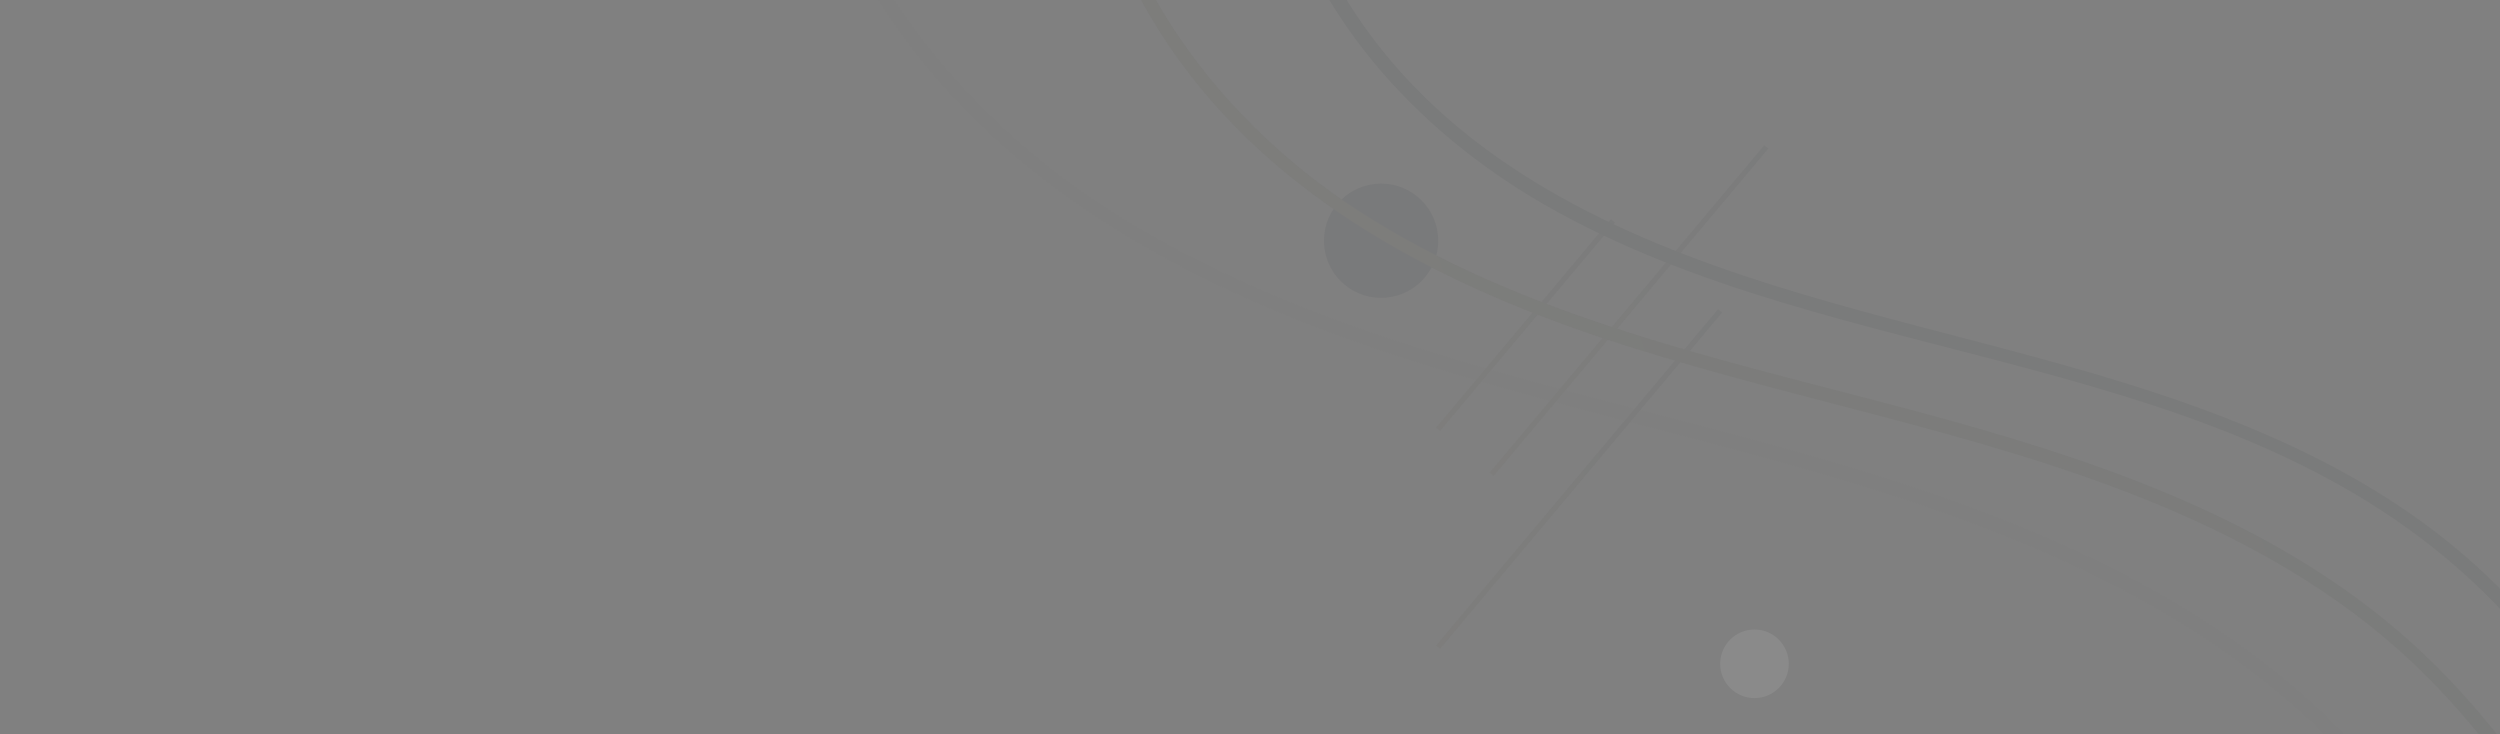 <svg width="487" height="143" viewBox="0 0 487 143" fill="none" xmlns="http://www.w3.org/2000/svg">
<rect x="0" y="0" width="487" height="143" fill="#808080" stroke="none"/>
<g clip-path="url(#clip0_559_772)">
<g opacity="0.08">
<path d="M280.158 46.892C280.158 53.036 275.179 58.015 269.035 58.015C262.891 58.015 257.912 53.036 257.912 46.892C257.912 40.748 262.891 35.769 269.035 35.769C275.179 35.769 280.158 40.748 280.158 46.892Z" fill="#2C323F"/>
<path d="M280.154 83.614L314.185 43.037" stroke="url(#paint0_linear_559_772)" stroke-miterlimit="10"/>
<path d="M290.593 92.367L344.059 28.642" stroke="url(#paint1_linear_559_772)" stroke-miterlimit="10"/>
<path d="M280.154 126.057L335.066 60.565" stroke="url(#paint2_linear_559_772)" stroke-miterlimit="10"/>
<path d="M348.458 129.31C348.458 133.004 345.467 135.995 341.772 135.995C338.078 135.995 335.087 133.004 335.087 129.31C335.087 125.615 338.078 122.624 341.772 122.624C345.467 122.624 348.458 125.615 348.458 129.31Z" fill="white"/>
<path d="M676.482 -356.762C649.478 -371.78 616.029 -381.658 585.351 -372.864C561.539 -366.038 543.57 -348.249 529.998 -328.212C514.719 -305.665 503.957 -280.388 492.553 -255.753C485.567 -240.675 477.957 -226.179 467.758 -212.968C456.796 -198.754 443.745 -186.145 429.189 -175.665C414.131 -164.843 397.548 -156.391 379.96 -150.548C359.903 -143.882 339.062 -140.188 318.483 -135.53C284.653 -127.841 248.775 -115.895 226.629 -87.425C216.832 -74.837 211.009 -59.578 210.748 -43.576C210.467 -27.153 215.727 -10.97 224.019 3.084C242.832 35.027 275.538 53.297 309.669 65.002C346.21 77.53 384.778 83.493 420.556 98.35C438.425 105.779 455.531 115.516 469.705 128.828C483.76 142.039 494.621 158.121 504.279 174.704C522.489 206.025 537.145 240.177 563.386 265.936C575.493 277.822 589.969 287.439 606.311 292.337C622.735 297.236 640.282 297.236 656.967 293.683C735.368 276.958 770.263 197.954 801.865 133.084C819.533 96.825 839.128 61.529 868.903 33.721C897.653 6.878 931.965 -13.601 958.769 -42.592C982.58 -68.332 1000.49 -101.298 996.293 -137.377C992.298 -171.669 970.956 -202.006 944.775 -223.469C914.619 -248.184 877.315 -262.64 841.096 -275.931C821.661 -283.058 801.985 -289.704 783.112 -298.257C764.481 -306.709 746.572 -316.607 728.883 -326.847C720.431 -331.746 712.039 -336.725 703.606 -341.664C694.652 -346.904 685.356 -351.442 676.301 -356.481C675.598 -356.883 674.956 -355.798 675.659 -355.397C684.693 -350.378 693.286 -344.535 702.201 -339.295C710.633 -334.356 719.026 -329.377 727.478 -324.478C744.765 -314.459 762.272 -304.782 780.442 -296.47C816.481 -279.966 854.989 -269.627 890.927 -252.842C924.437 -237.202 955.958 -216.201 976.075 -184.439C985.311 -169.862 991.896 -153.399 993.703 -136.173C995.591 -118.203 991.977 -100.234 984.307 -83.952C968.245 -49.84 938.31 -25.507 909.178 -2.879C893.718 9.127 878.098 21.033 863.984 34.625C850.331 47.756 838.586 62.593 828.387 78.534C807.587 111.039 793.03 146.938 775.182 181.049C757.755 214.337 736.433 247.665 705.072 269.469C676.1 289.607 637.933 300.409 603.581 288.603C569.771 276.978 547.425 246.2 530.399 216.405C512.33 184.763 497.312 150.049 469.746 125.194C442.521 100.659 406.723 89.055 371.989 79.779C335.288 69.981 296.96 61.95 264.596 41.03C236.046 22.579 212.314 -9.344 213.439 -44.66C214.563 -80.438 243.474 -105.595 274.072 -119.087C310.794 -135.289 351.992 -136.715 389.336 -151.09C420.616 -163.137 448.343 -183.896 468.963 -210.278C487.273 -233.688 497.593 -261.576 510.462 -288.078C521.565 -310.946 534.154 -334.396 553.207 -351.703C572.883 -369.592 598.14 -376.338 624.321 -372.683C642.37 -370.174 659.536 -363.749 675.498 -355.056C676.582 -354.514 677.546 -356.16 676.482 -356.762Z" fill="url(#paint3_linear_559_772)"/>
<g opacity="0.425">
<path opacity="0.425" d="M686.924 -414.906C656.045 -432.072 617.778 -443.356 582.703 -433.277C555.498 -425.467 534.959 -405.128 519.46 -382.24C501.972 -356.421 489.665 -327.489 476.594 -299.301C468.584 -282.014 459.87 -265.43 448.205 -250.292C435.657 -234.009 420.699 -219.534 403.995 -207.548C386.748 -195.14 367.735 -185.463 347.598 -178.777C324.649 -171.147 300.777 -166.931 277.227 -161.571C238.538 -152.777 197.48 -139.124 172.142 -106.559C160.959 -92.183 154.333 -74.756 154.012 -56.486C153.691 -37.714 159.714 -19.243 169.171 -3.181C190.673 33.34 228.077 54.24 267.108 67.612C308.949 81.947 353.099 88.773 394.057 105.779C414.556 114.292 434.171 125.455 450.414 140.713C466.516 155.832 478.964 174.263 490.026 193.276C510.846 229.114 527.631 268.204 557.667 297.678C571.5 311.27 588.024 322.252 606.716 327.854C625.488 333.456 645.525 333.456 664.598 329.4C754.284 310.266 794.197 219.858 830.357 145.632C850.595 104.113 873.021 63.677 907.152 31.834C940.079 1.116 979.35 -22.334 1010.03 -55.522C1037.25 -84.956 1057.73 -122.641 1052.91 -163.9C1048.34 -203.09 1023.92 -237.784 993.987 -262.319C959.494 -290.587 916.81 -307.131 875.39 -322.33C853.124 -330.501 830.578 -338.11 808.954 -347.908C787.632 -357.585 767.113 -368.909 746.875 -380.654C737.198 -386.256 727.581 -391.958 717.944 -397.62C707.704 -403.623 697.104 -408.903 686.744 -414.665C686.041 -415.067 685.399 -413.983 686.101 -413.581C696.441 -407.839 706.339 -401.233 716.558 -395.25C726.196 -389.589 735.833 -383.907 745.49 -378.285C765.266 -366.821 785.303 -355.738 806.103 -346.222C847.362 -327.329 891.452 -315.503 932.59 -296.289C970.978 -278.36 1007.08 -254.308 1030.15 -217.928C1040.73 -201.223 1048.28 -182.331 1050.34 -162.574C1052.51 -141.955 1048.36 -121.376 1039.54 -102.684C1021.13 -63.613 986.859 -35.746 953.511 -9.826C935.803 3.927 917.934 17.539 901.772 33.099C886.152 48.117 872.72 65.102 861.055 83.332C837.243 120.556 820.579 161.654 800.14 200.705C780.163 238.851 755.749 277.018 719.811 301.994C686.603 325.063 642.835 337.451 603.463 323.899C564.714 310.568 539.075 275.312 519.56 241.14C498.88 204.941 481.694 165.208 450.153 136.758C419.013 108.69 378.055 95.419 338.322 84.818C296.3 73.595 252.391 64.379 215.348 40.447C182.622 19.306 155.418 -17.315 156.683 -57.811C157.967 -98.829 191.115 -127.7 226.19 -143.18C268.232 -161.731 315.434 -163.357 358.199 -179.841C393.956 -193.614 425.678 -217.385 449.269 -247.542C470.23 -274.345 482.035 -306.248 496.752 -336.564C509.481 -362.765 523.897 -389.609 545.721 -409.445C568.308 -429.964 597.259 -437.694 627.315 -433.478C647.995 -430.586 667.65 -423.238 685.921 -413.26C687.045 -412.678 688.009 -414.324 686.924 -414.906Z" fill="url(#paint4_linear_559_772)"/>
</g>
<path d="M832.243 39.102C855.894 13.544 885.809 -4.807 911.628 -27.936C934.135 -48.093 954.815 -73.712 959.874 -104.33C964.733 -133.884 953.249 -162.956 934.717 -185.663C914.078 -210.961 885.347 -227.384 855.753 -240.153C823.409 -254.107 789.257 -263.603 757.535 -279.023C725.933 -294.402 696.902 -314.319 665.762 -330.481C642.171 -342.728 613.199 -350.217 586.958 -342.648C566.76 -336.825 551.1 -322.289 539.094 -305.545C525.381 -286.431 515.724 -264.708 505.946 -243.446C500.345 -231.239 494.864 -218.992 487.495 -207.708C479.243 -195.1 469.265 -183.636 457.961 -173.677C446.377 -163.458 433.367 -154.865 419.433 -148.219C403.391 -140.57 386.145 -136.092 368.858 -132.258C337.417 -125.291 304.651 -119.669 278.249 -99.873C267.147 -91.541 257.55 -80.94 251.948 -68.111C246.347 -55.301 245.222 -41.107 248.053 -27.454C254.137 1.819 275.619 25.389 300.977 39.925C358.278 72.792 434.371 67.15 483.6 115.135C507.492 138.425 520.442 169.785 537.106 198.074C551.903 223.211 570.957 248.207 598.804 259.511C627.213 271.055 659.578 265.032 685.739 250.536C714.027 234.876 734.747 209.017 751.01 181.631C755.106 174.724 758.961 167.697 762.655 160.57C766.469 153.242 769.401 145.572 772.995 138.144C773.336 137.421 772.272 136.778 771.91 137.501C768.357 144.869 764.06 151.917 760.286 159.165C756.491 166.453 752.556 173.68 748.34 180.748C740.048 194.661 730.752 208.013 719.75 219.919C698.528 242.887 669.918 260.153 638.216 262.603C622.977 263.787 607.598 261.197 593.885 254.331C580.493 247.625 569.21 237.486 559.653 226.062C539.516 201.989 527.469 172.717 511.086 146.195C502.935 133.004 493.619 120.395 482.074 109.975C470.47 99.495 456.877 91.464 442.622 85.18C413.33 72.25 381.708 66.427 351.15 57.332C320.713 48.278 289.774 35.328 269.355 9.95C250.864 -13.039 242.09 -45.082 257.028 -72.206C271.524 -98.528 300.977 -112.542 328.764 -120.191C361.269 -129.146 395.34 -132.539 425.657 -148.259C451.236 -161.51 473.341 -181.407 489.242 -205.419C502.814 -225.898 511.186 -249.549 522.189 -271.434C531.906 -290.728 543.129 -310.283 559.673 -324.578C576.819 -339.395 598.483 -344.997 620.829 -342.186C654.177 -338.01 682.366 -318.113 710.695 -301.57C725.612 -292.856 740.65 -284.303 756.21 -276.754C771.208 -269.466 786.667 -263.543 802.328 -257.861C860.592 -236.64 931.666 -212.125 953.59 -147.275C958.429 -132.98 959.854 -117.682 957.023 -102.824C954.132 -87.686 947.246 -73.632 938.392 -61.104C919.479 -34.28 892.495 -15.287 867.117 4.87C854.328 15.03 841.88 25.63 830.898 37.737C830.074 38.66 831.42 40.006 832.243 39.102Z" fill="url(#paint5_linear_559_772)"/>
</g>
</g>
<defs>
<linearGradient id="paint0_linear_559_772" x1="277.812" y1="65.022" x2="316.52" y2="61.63" gradientUnits="userSpaceOnUse">
<stop stop-color="#625F4E"/>
<stop offset="1" stop-color="#44494E"/>
</linearGradient>
<linearGradient id="paint1_linear_559_772" x1="287.325" y1="63.137" x2="347.33" y2="57.878" gradientUnits="userSpaceOnUse">
<stop stop-color="#625F4E"/>
<stop offset="1" stop-color="#44494E"/>
</linearGradient>
<linearGradient id="paint2_linear_559_772" x1="276.808" y1="96.009" x2="338.42" y2="90.61" gradientUnits="userSpaceOnUse">
<stop stop-color="#625F4E"/>
<stop offset="1" stop-color="#44494E"/>
</linearGradient>
<linearGradient id="paint3_linear_559_772" x1="255.296" y1="94.181" x2="986.684" y2="-172.022" gradientUnits="userSpaceOnUse">
<stop stop-color="#565742"/>
<stop offset="0.24" stop-color="#454B41"/>
<stop offset="0.486" stop-color="#3A4241"/>
<stop offset="0.74" stop-color="#333D40"/>
<stop offset="1" stop-color="#313C40"/>
</linearGradient>
<linearGradient id="paint4_linear_559_772" x1="154.01" y1="-52.395" x2="1053.63" y2="-52.395" gradientUnits="userSpaceOnUse">
<stop stop-color="#5C5A44"/>
<stop offset="0.61" stop-color="#3F4541"/>
<stop offset="1" stop-color="#313C40"/>
</linearGradient>
<linearGradient id="paint5_linear_559_772" x1="432.503" y1="-255.578" x2="815.372" y2="127.29" gradientUnits="userSpaceOnUse">
<stop stop-color="#313C40"/>
<stop offset="0.3" stop-color="#333E40"/>
<stop offset="0.665" stop-color="#3C4441"/>
<stop offset="1" stop-color="#4A4E42"/>
</linearGradient>
<clipPath id="clip0_559_772">
<rect width="487" height="143" fill="white"/>
</clipPath>
</defs>
</svg>
